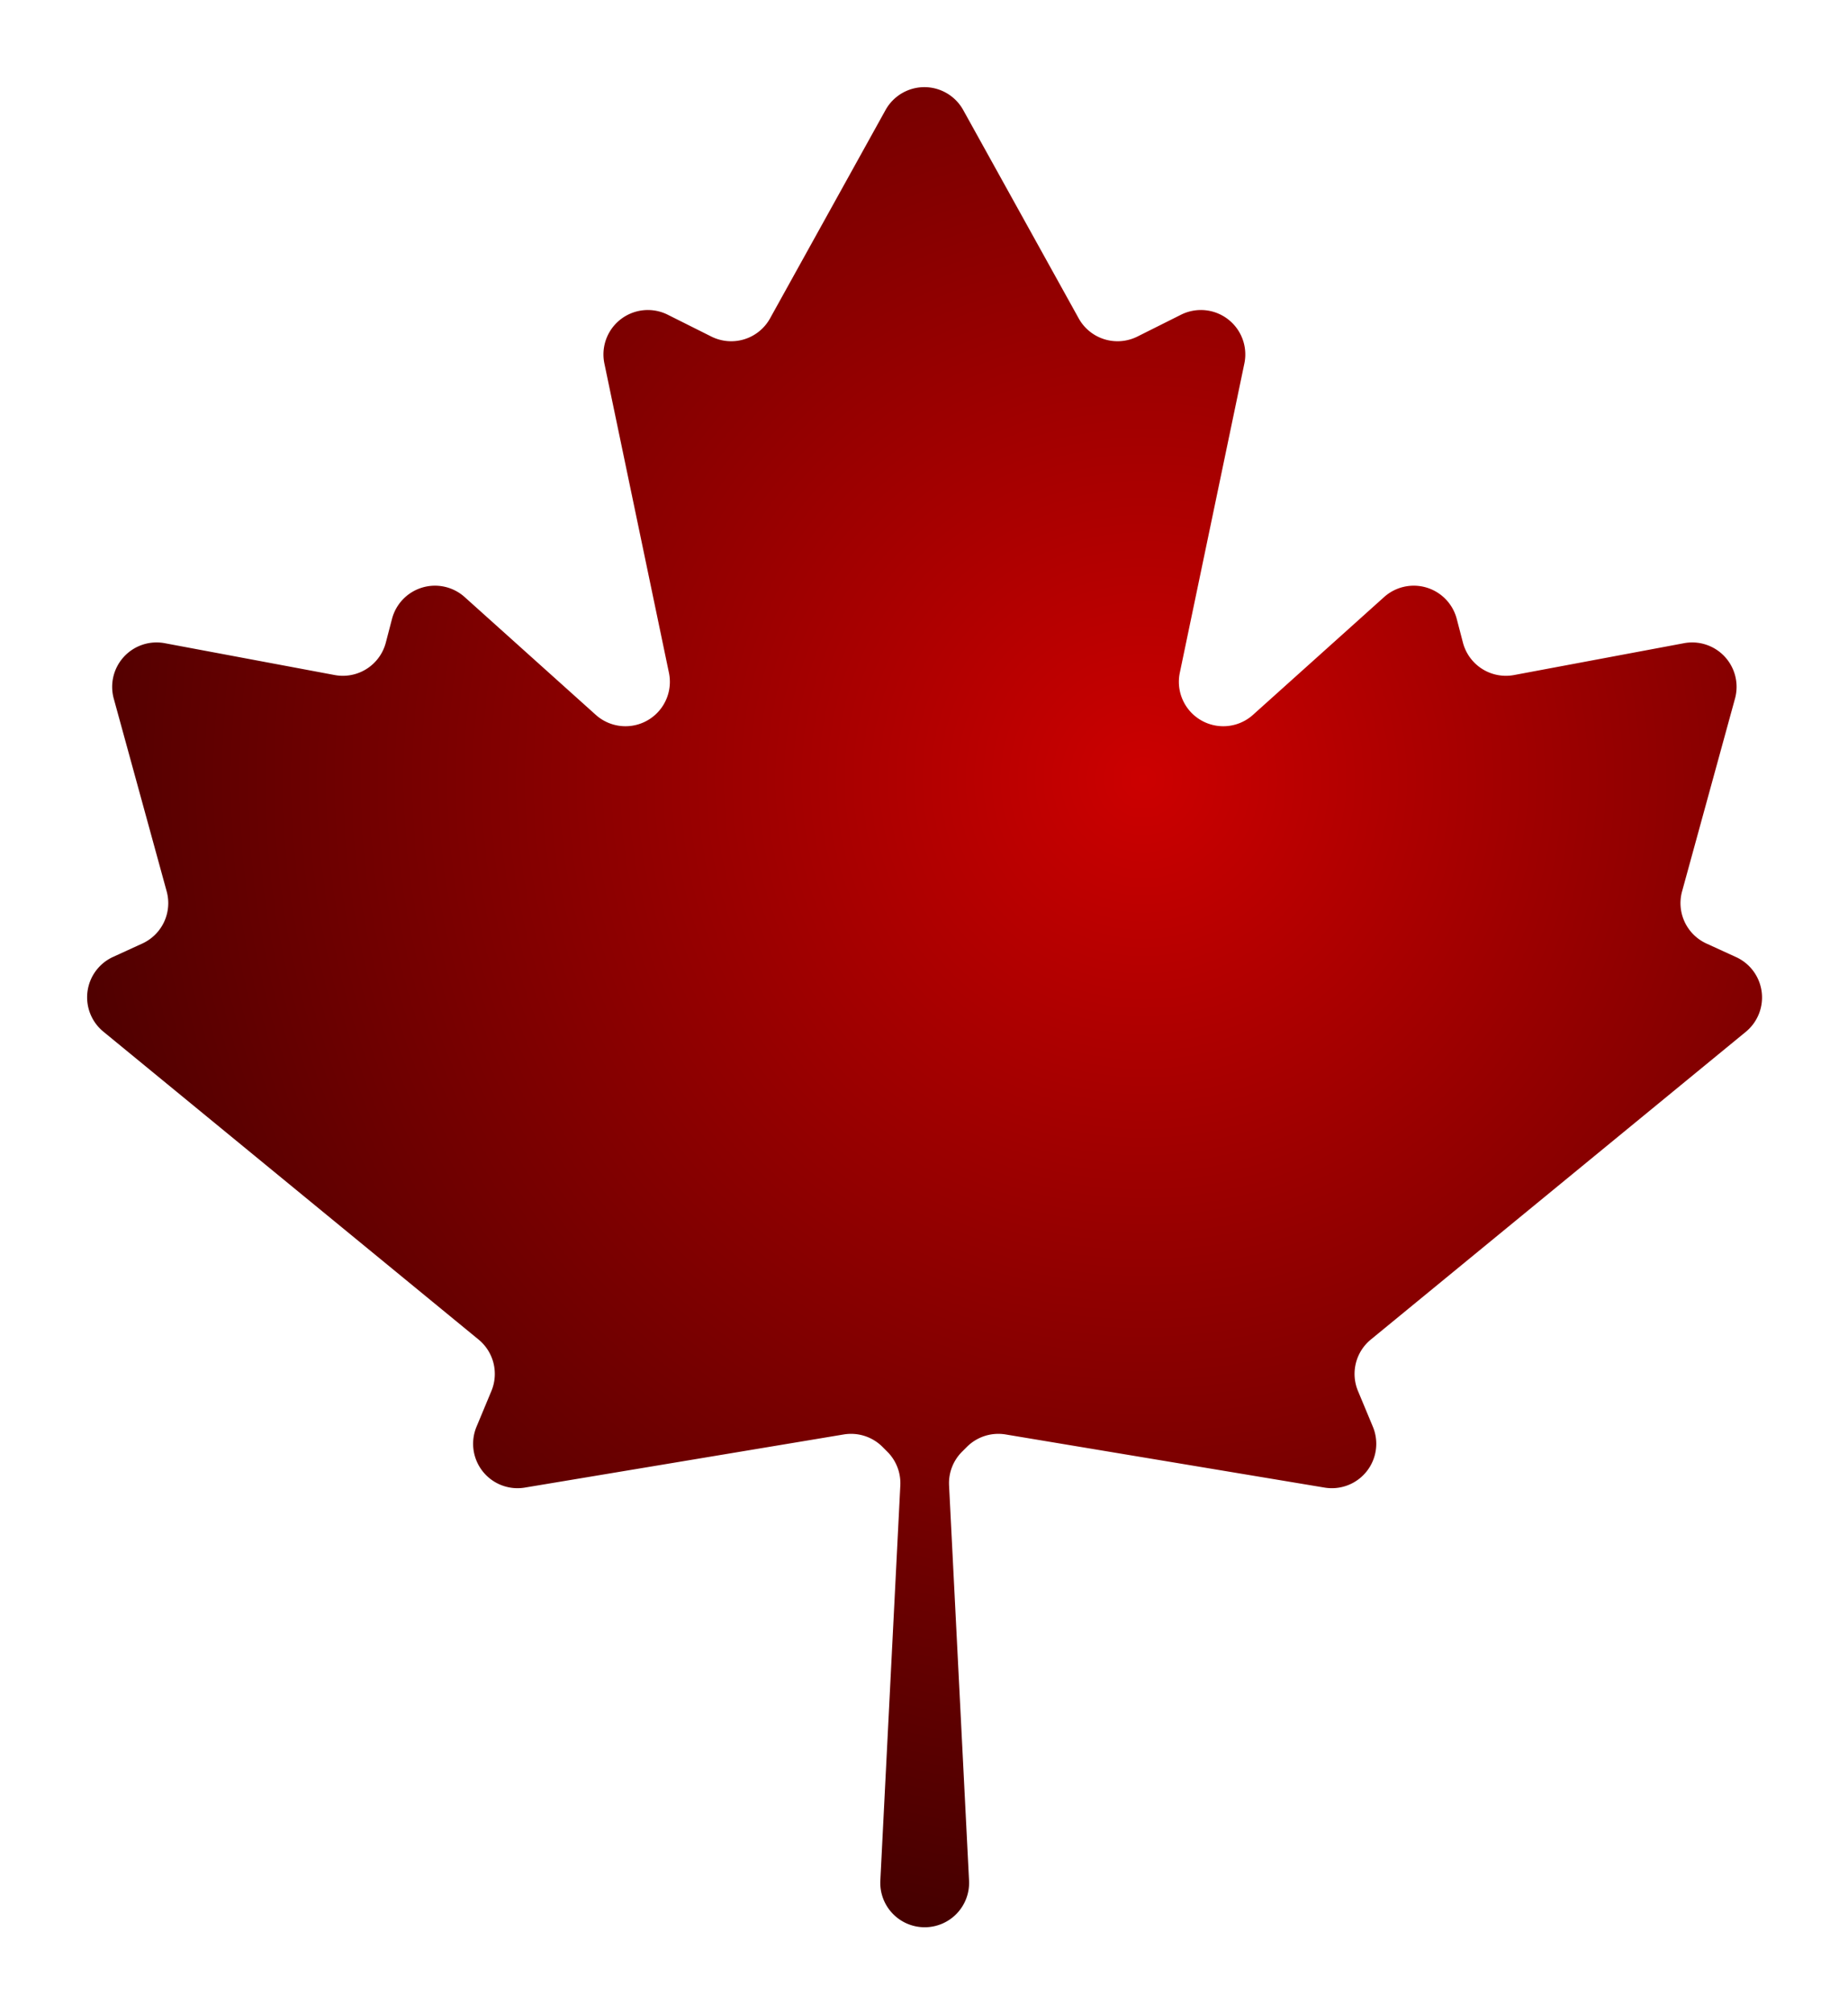<svg xmlns="http://www.w3.org/2000/svg" xmlns:xlink="http://www.w3.org/1999/xlink" width="32" height="34.859" viewBox="0 0 32 34.859">
  <defs>
    <radialGradient id="radial-gradient" cx="0.632" cy="0.372" r="0.705" gradientTransform="matrix(-0.774, 0.71, -0.78, -0.704, 1.412, 0.186)" gradientUnits="objectBoundingBox">
      <stop offset="0" stop-color="#c00"/>
      <stop offset="1" stop-color="#390000"/>
    </radialGradient>
    <filter id="dark-leaf" x="0" y="0" width="32" height="34.859" filterUnits="userSpaceOnUse">
      <feOffset dy="1" input="SourceAlpha"/>
      <feGaussianBlur stdDeviation="0.5" result="blur"/>
      <feFlood flood-opacity="0.251"/>
      <feComposite operator="in" in2="blur"/>
      <feComposite in="SourceGraphic"/>
    </filter>
  </defs>
  <g transform="matrix(1, 0, 0, 1, 0, 0)" filter="url(#dark-leaf)">
    <path id="dark-leaf-2" data-name="dark-leaf" d="M289.209,229.116l-.5-.229a.769.769,0,0,1-.423-.9l.917-3.34a.769.769,0,0,0-.884-.96l-2.941.551a.769.769,0,0,1-.886-.562l-.107-.41a.769.769,0,0,0-1.258-.378l-2.27,2.039a.769.769,0,0,1-1.267-.73l1.117-5.351a.769.769,0,0,0-1.1-.845l-.751.376a.769.769,0,0,1-1.017-.314l-2-3.608a.769.769,0,0,0-1.345,0l-2,3.608a.769.769,0,0,1-1.017.314l-.751-.376a.769.769,0,0,0-1.1.845l1.117,5.351a.769.769,0,0,1-1.267.73l-2.27-2.039a.769.769,0,0,0-1.258.378l-.107.41a.769.769,0,0,1-.886.562l-2.941-.551a.769.769,0,0,0-.884.96l.917,3.34a.769.769,0,0,1-.423.9l-.5.229a.769.769,0,0,0-.17,1.3l6.493,5.328a.77.77,0,0,1,.222.891l-.257.617a.769.769,0,0,0,.837,1.055l5.522-.92a.77.77,0,0,1,.67.215l.085.085a.77.77,0,0,1,.224.583l-.346,6.842a.769.769,0,0,0,.768.808h0a.769.769,0,0,0,.768-.808l-.346-6.842a.769.769,0,0,1,.224-.583l.085-.085a.77.77,0,0,1,.67-.215l5.522.92a.769.769,0,0,0,.837-1.055l-.257-.617a.769.769,0,0,1,.222-.891l6.493-5.328A.769.769,0,0,0,289.209,229.116Z" transform="translate(-259.16 -213.55)" fill="url(#radial-gradient)"/>
  </g>
</svg>
